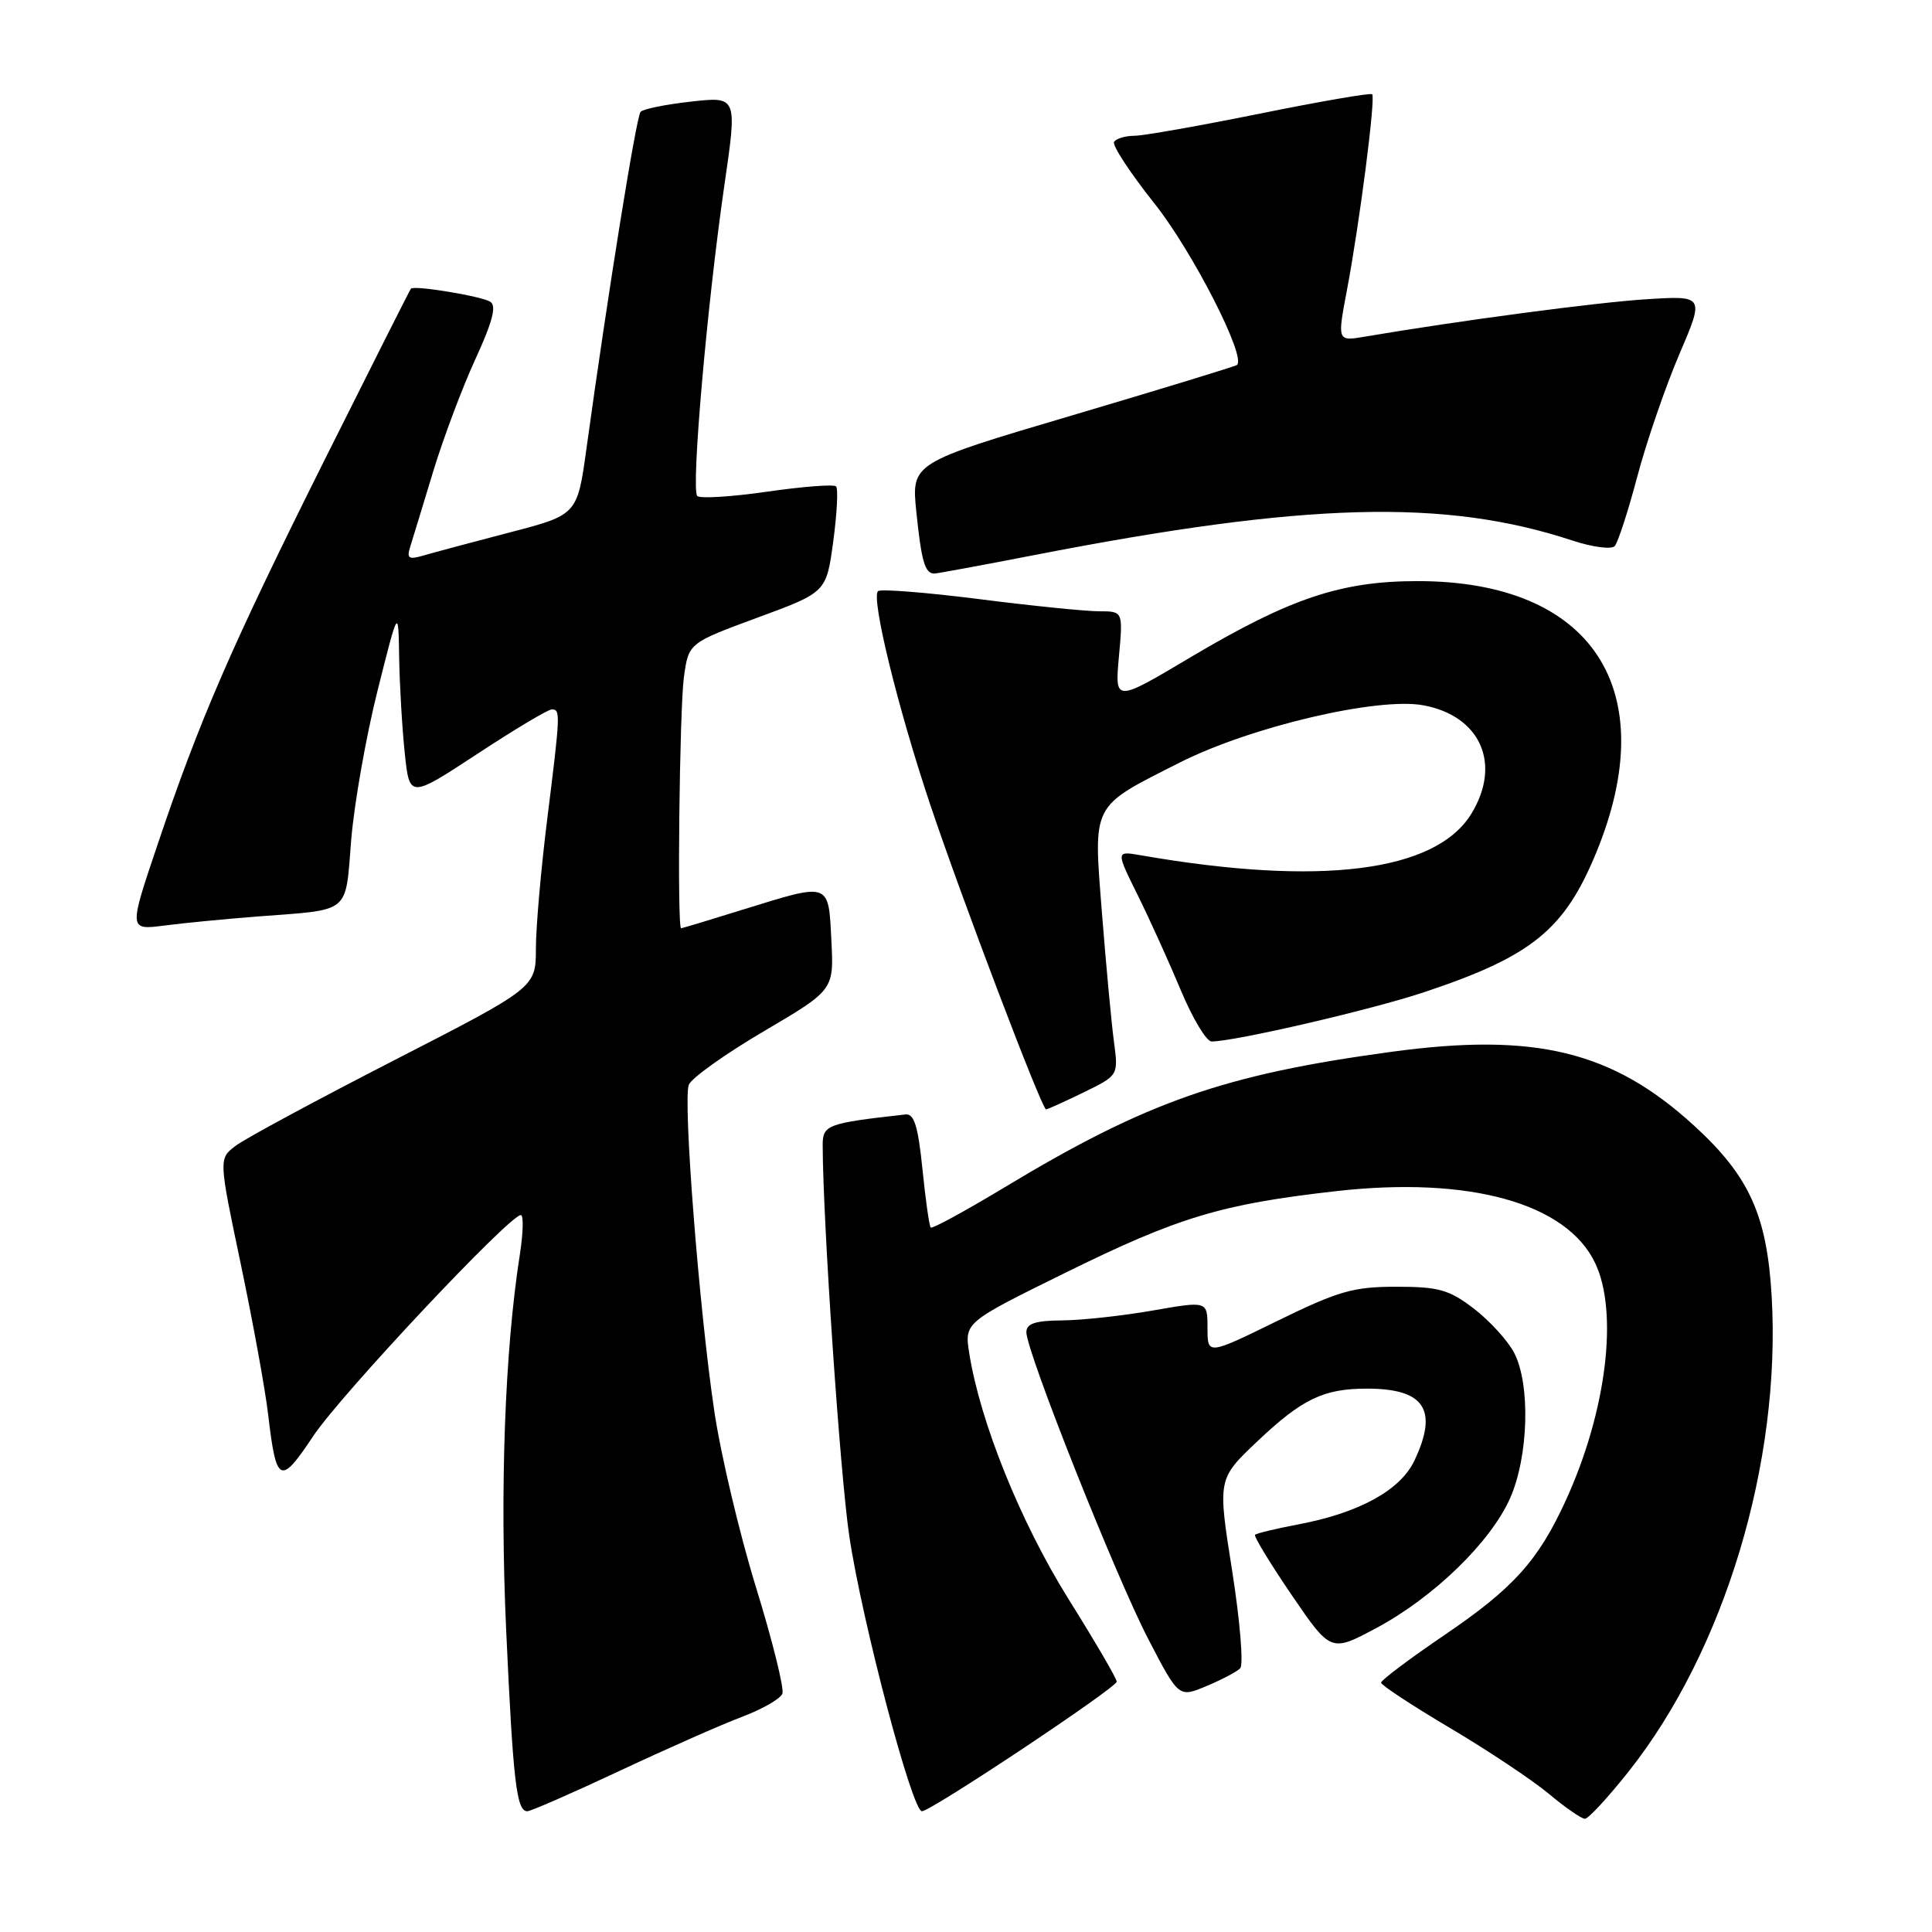 <?xml version="1.0" encoding="UTF-8" standalone="no"?>
<!DOCTYPE svg PUBLIC "-//W3C//DTD SVG 1.1//EN" "http://www.w3.org/Graphics/SVG/1.1/DTD/svg11.dtd" >
<svg xmlns="http://www.w3.org/2000/svg" xmlns:xlink="http://www.w3.org/1999/xlink" version="1.1" viewBox="0 0 256 256">
 <g >
 <path fill="currentColor"
d=" M 215.79 234.75 C 228.50 218.72 236.01 193.82 234.76 171.85 C 234.14 161.01 231.79 155.84 224.46 149.14 C 213.65 139.26 203.43 136.77 184.31 139.38 C 162.16 142.39 151.92 145.98 133.09 157.34 C 127.91 160.46 123.52 162.85 123.33 162.66 C 123.13 162.47 122.64 158.98 122.23 154.91 C 121.65 149.23 121.13 147.54 119.99 147.67 C 109.55 148.84 109.00 149.04 109.01 151.81 C 109.05 162.05 111.31 195.25 112.53 203.50 C 114.20 214.75 120.86 240.00 122.16 240.00 C 123.36 240.00 147.94 223.64 147.97 222.83 C 147.99 222.45 145.10 217.50 141.55 211.83 C 135.23 201.70 129.90 188.50 128.44 179.37 C 127.78 175.24 127.78 175.24 141.14 168.66 C 156.13 161.27 161.84 159.55 177.06 157.83 C 194.72 155.84 207.60 159.42 211.37 167.37 C 214.48 173.91 212.86 187.02 207.51 198.74 C 203.85 206.77 200.54 210.45 191.40 216.65 C 186.78 219.79 183.00 222.63 183.00 222.96 C 183.00 223.29 187.11 225.99 192.12 228.96 C 197.14 231.93 203.03 235.86 205.22 237.68 C 207.40 239.51 209.56 241.00 210.01 241.00 C 210.46 241.00 213.06 238.19 215.79 234.75 Z  M 82.10 234.65 C 88.37 231.71 95.68 228.48 98.35 227.48 C 101.01 226.47 103.41 225.10 103.67 224.42 C 103.93 223.75 102.35 217.38 100.16 210.28 C 97.97 203.18 95.49 192.67 94.64 186.93 C 92.63 173.38 90.48 145.80 91.27 143.74 C 91.61 142.86 96.07 139.67 101.19 136.66 C 110.50 131.18 110.50 131.18 110.16 124.59 C 109.77 116.83 110.04 116.93 98.50 120.51 C 94.10 121.88 90.39 123.00 90.25 123.00 C 89.71 123.00 90.04 94.02 90.62 89.74 C 91.24 85.21 91.24 85.21 100.37 81.84 C 109.50 78.48 109.50 78.48 110.41 71.73 C 110.91 68.02 111.08 64.74 110.78 64.45 C 110.48 64.15 106.38 64.47 101.65 65.15 C 96.92 65.83 92.76 66.09 92.39 65.72 C 91.55 64.88 93.69 40.37 95.97 24.64 C 97.70 12.78 97.70 12.78 91.60 13.46 C 88.24 13.83 85.22 14.44 84.88 14.82 C 84.31 15.45 80.58 38.63 77.72 59.36 C 76.50 68.22 76.50 68.22 67.50 70.56 C 62.55 71.85 57.44 73.22 56.14 73.60 C 54.13 74.19 53.86 74.00 54.37 72.40 C 54.70 71.35 56.06 66.90 57.39 62.50 C 58.73 58.10 61.24 51.40 62.98 47.61 C 65.28 42.61 65.82 40.51 64.96 39.98 C 63.76 39.24 54.87 37.77 54.45 38.25 C 54.32 38.39 49.22 48.52 43.10 60.76 C 30.67 85.65 26.47 95.30 20.89 111.88 C 17.05 123.25 17.05 123.25 21.78 122.64 C 24.37 122.30 29.88 121.77 34.00 121.45 C 46.66 120.48 45.72 121.24 46.54 111.25 C 46.94 106.44 48.51 97.55 50.03 91.50 C 52.79 80.50 52.79 80.50 52.89 87.10 C 52.95 90.74 53.28 96.43 53.63 99.75 C 54.26 105.79 54.26 105.79 63.24 99.90 C 68.18 96.65 72.62 94.00 73.11 94.00 C 74.28 94.00 74.26 94.52 72.51 108.54 C 71.69 115.12 71.01 122.83 71.01 125.68 C 71.00 130.86 71.00 130.86 52.25 140.48 C 41.94 145.77 32.48 150.87 31.23 151.82 C 28.97 153.53 28.97 153.53 31.91 167.52 C 33.52 175.21 35.16 184.20 35.54 187.50 C 36.61 196.61 37.14 196.86 41.49 190.31 C 45.09 184.87 67.51 161.00 69.01 161.00 C 69.39 161.00 69.33 163.36 68.88 166.25 C 66.89 178.95 66.22 197.41 67.07 216.00 C 67.99 236.12 68.44 240.00 69.87 240.00 C 70.33 240.00 75.83 237.59 82.10 234.65 Z  M 164.33 221.06 C 164.79 220.61 164.31 214.77 163.26 208.10 C 161.34 195.97 161.34 195.97 166.61 190.98 C 172.56 185.35 175.38 184.00 181.13 184.00 C 188.77 184.00 190.61 186.80 187.41 193.55 C 185.55 197.47 180.10 200.46 172.04 201.99 C 169.08 202.55 166.49 203.17 166.30 203.37 C 166.11 203.56 168.29 207.14 171.14 211.33 C 176.34 218.94 176.34 218.94 182.34 215.74 C 189.95 211.68 197.52 204.34 200.10 198.51 C 202.54 192.98 202.81 183.47 200.64 179.27 C 199.80 177.65 197.40 175.02 195.31 173.41 C 192.00 170.88 190.64 170.50 185.00 170.50 C 179.32 170.50 177.34 171.07 169.25 175.03 C 160.00 179.56 160.00 179.56 160.00 175.97 C 160.00 172.38 160.00 172.38 152.75 173.65 C 148.76 174.35 143.36 174.94 140.75 174.96 C 137.16 174.99 136.00 175.38 136.00 176.53 C 136.00 179.09 147.87 208.95 152.17 217.22 C 156.19 224.95 156.19 224.95 159.85 223.42 C 161.86 222.58 163.88 221.52 164.33 221.06 Z  M 143.58 144.75 C 148.20 142.50 148.20 142.50 147.60 138.00 C 147.27 135.53 146.56 127.90 146.02 121.05 C 144.87 106.29 144.49 107.03 156.33 101.04 C 165.72 96.29 182.60 92.33 188.63 93.46 C 196.18 94.87 198.99 101.23 194.97 107.81 C 190.26 115.54 174.97 117.47 151.17 113.33 C 147.85 112.75 147.85 112.75 150.76 118.63 C 152.36 121.86 154.93 127.54 156.48 131.25 C 158.03 134.96 159.86 138.00 160.54 138.00 C 163.62 138.00 181.77 133.79 188.77 131.45 C 202.99 126.70 207.29 123.21 211.50 113.00 C 220.41 91.36 210.98 77.00 187.84 77.00 C 177.70 77.00 170.96 79.26 157.84 87.04 C 147.72 93.06 147.72 93.06 148.26 87.03 C 148.81 81.00 148.81 81.00 145.66 81.00 C 143.92 81.00 136.74 80.28 129.70 79.38 C 122.66 78.49 116.65 78.02 116.34 78.33 C 115.41 79.26 118.94 93.71 123.22 106.50 C 127.44 119.09 138.05 147.00 138.61 147.00 C 138.80 147.00 141.03 145.99 143.58 144.75 Z  M 137.00 73.56 C 173.02 66.55 191.45 66.05 208.34 71.62 C 211.00 72.50 213.53 72.83 213.96 72.36 C 214.38 71.89 215.73 67.76 216.94 63.18 C 218.15 58.60 220.65 51.33 222.49 47.01 C 225.85 39.17 225.85 39.17 218.18 39.65 C 211.61 40.06 193.37 42.48 180.84 44.61 C 177.19 45.23 177.19 45.23 178.49 38.37 C 180.17 29.46 182.29 12.96 181.82 12.49 C 181.61 12.28 174.93 13.44 166.97 15.05 C 159.01 16.66 151.51 17.99 150.31 17.99 C 149.10 18.00 147.89 18.36 147.62 18.80 C 147.35 19.25 149.75 22.91 152.96 26.95 C 158.01 33.30 165.17 47.30 163.91 48.36 C 163.69 48.54 153.88 51.54 142.13 55.02 C 120.76 61.34 120.76 61.34 121.42 67.84 C 122.10 74.42 122.56 76.00 123.81 76.00 C 124.19 75.99 130.12 74.90 137.00 73.56 Z "/>
</g>
</svg>